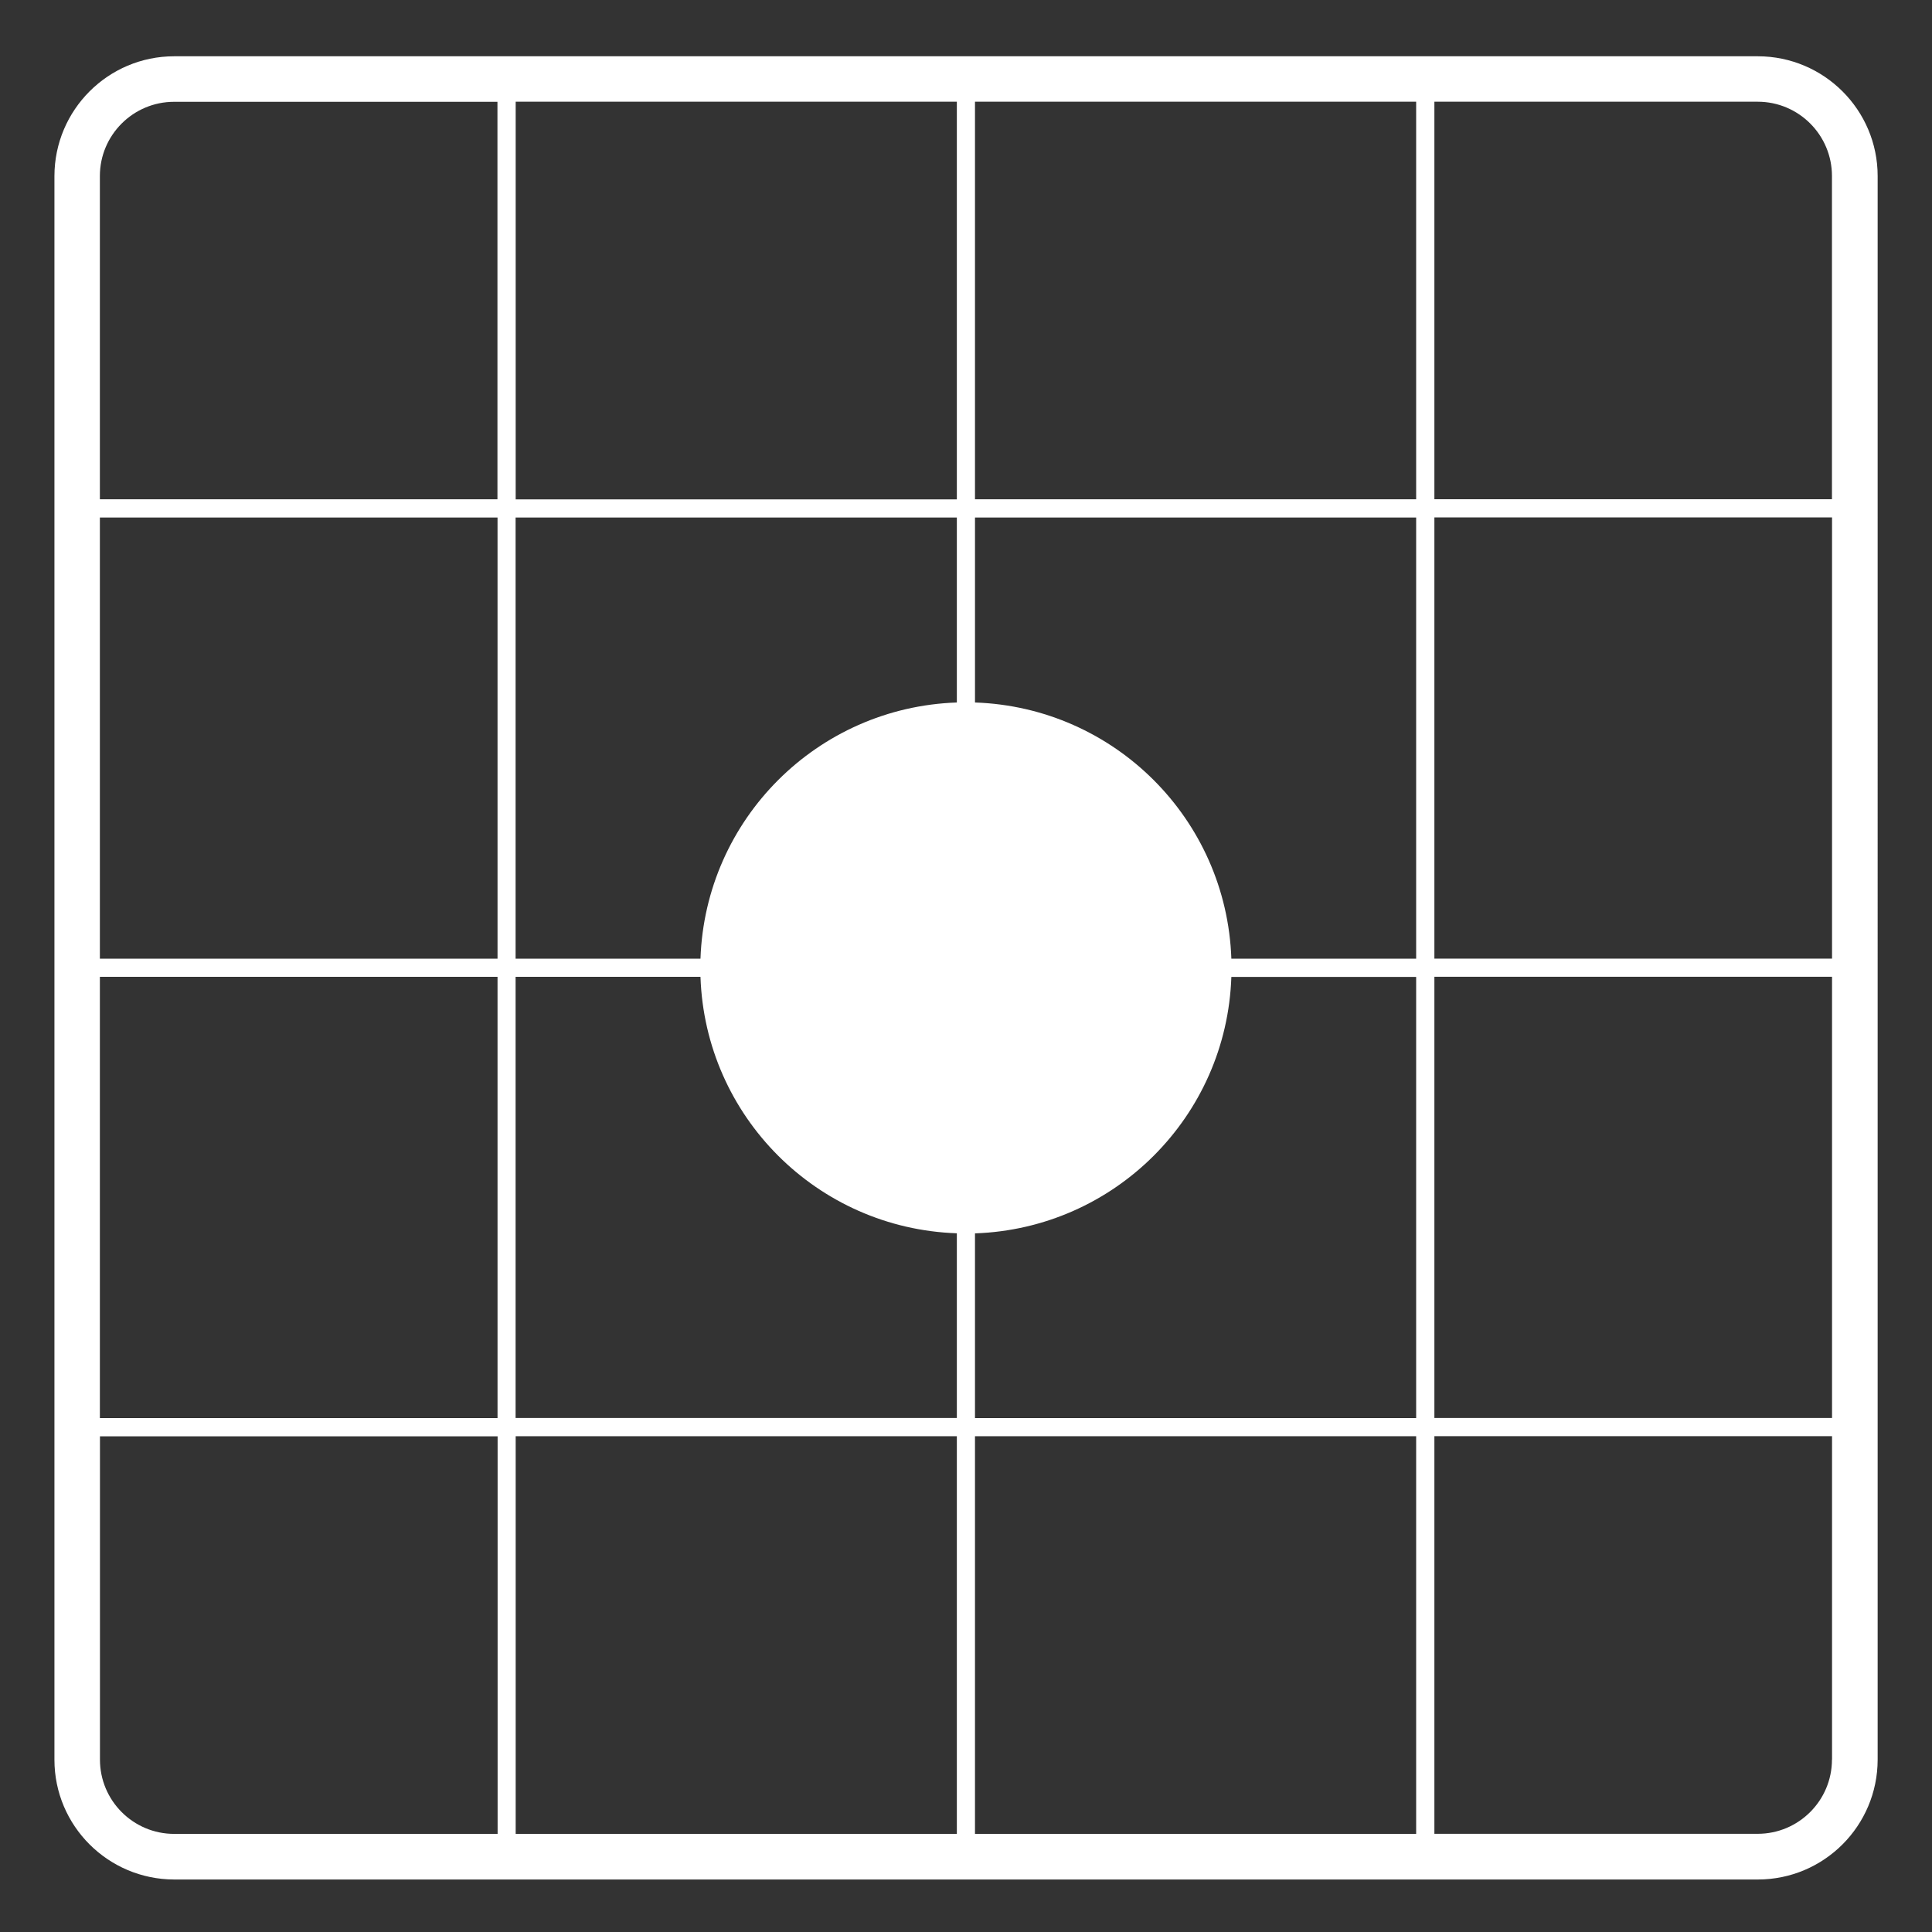<?xml version="1.0" encoding="UTF-8"?>
<svg id="Layer_2" data-name="Layer 2" xmlns="http://www.w3.org/2000/svg" viewBox="0 0 230 230">
  <rect x="0" y="0" width="230" height="230" fill="#333333" stroke="none"/>
  <g id="Logo">
    <g id="symbol_18_04_0004_02" data-name="symbol 18 04 0004 02">
      <path id="_패스_1251" data-name="패스 1251" d="m209.26,6.7H20.74c-7.87,0-14.25,6.39-14.26,14.26v188.53c0,7.87,6.39,14.25,14.26,14.26h188.53c7.87,0,14.25-6.39,14.26-14.26V20.96c0-7.87-6.39-14.25-14.26-14.26M61.39,12.11h52.52v47.34h-52.52V12.11Zm0,49.5h52.52v22.02c-16.61.57-29.94,13.89-30.52,30.5h-22.01v-52.52Zm-2.17,156.71H20.74c-4.88,0-8.84-3.96-8.84-8.84v-38.49h47.34v47.33Zm0-49.5H11.89v-52.53h47.34v52.53Zm0-54.69H11.89v-52.52h47.34v52.52Zm0-54.69H11.89V20.96c0-4.88,3.96-8.84,8.84-8.84h38.49v47.34Zm54.69,158.88h-52.52v-47.34h52.52v47.34Zm-52.53-49.5v-52.53h22.01c.56,16.62,13.9,29.96,30.52,30.53v21.99h-52.52Zm107.21,49.5h-52.52v-47.34h52.52v47.34Zm0-49.5h-52.52v-21.99c16.62-.57,29.96-13.91,30.52-30.53h22v52.53Zm0-54.69h-22c-.58-16.61-13.91-29.93-30.52-30.5v-22.02h52.52v52.52Zm0-54.69h-52.52V12.11h52.52v47.34Zm49.5,150.03c0,4.88-3.96,8.84-8.84,8.84h-38.49v-47.34h47.34v38.49Zm0-40.66h-47.33v-52.53h47.34v52.53Zm0-54.69h-47.33v-52.52h47.34v52.52Zm0-54.69h-47.33V12.11h38.49c4.88,0,8.84,3.96,8.84,8.84v38.49Z" fill="#fff"/>
      <rect id="_사각형_616" data-name="사각형 616" width="230" height="230" fill="none"/>
    </g>
  </g>
</svg>